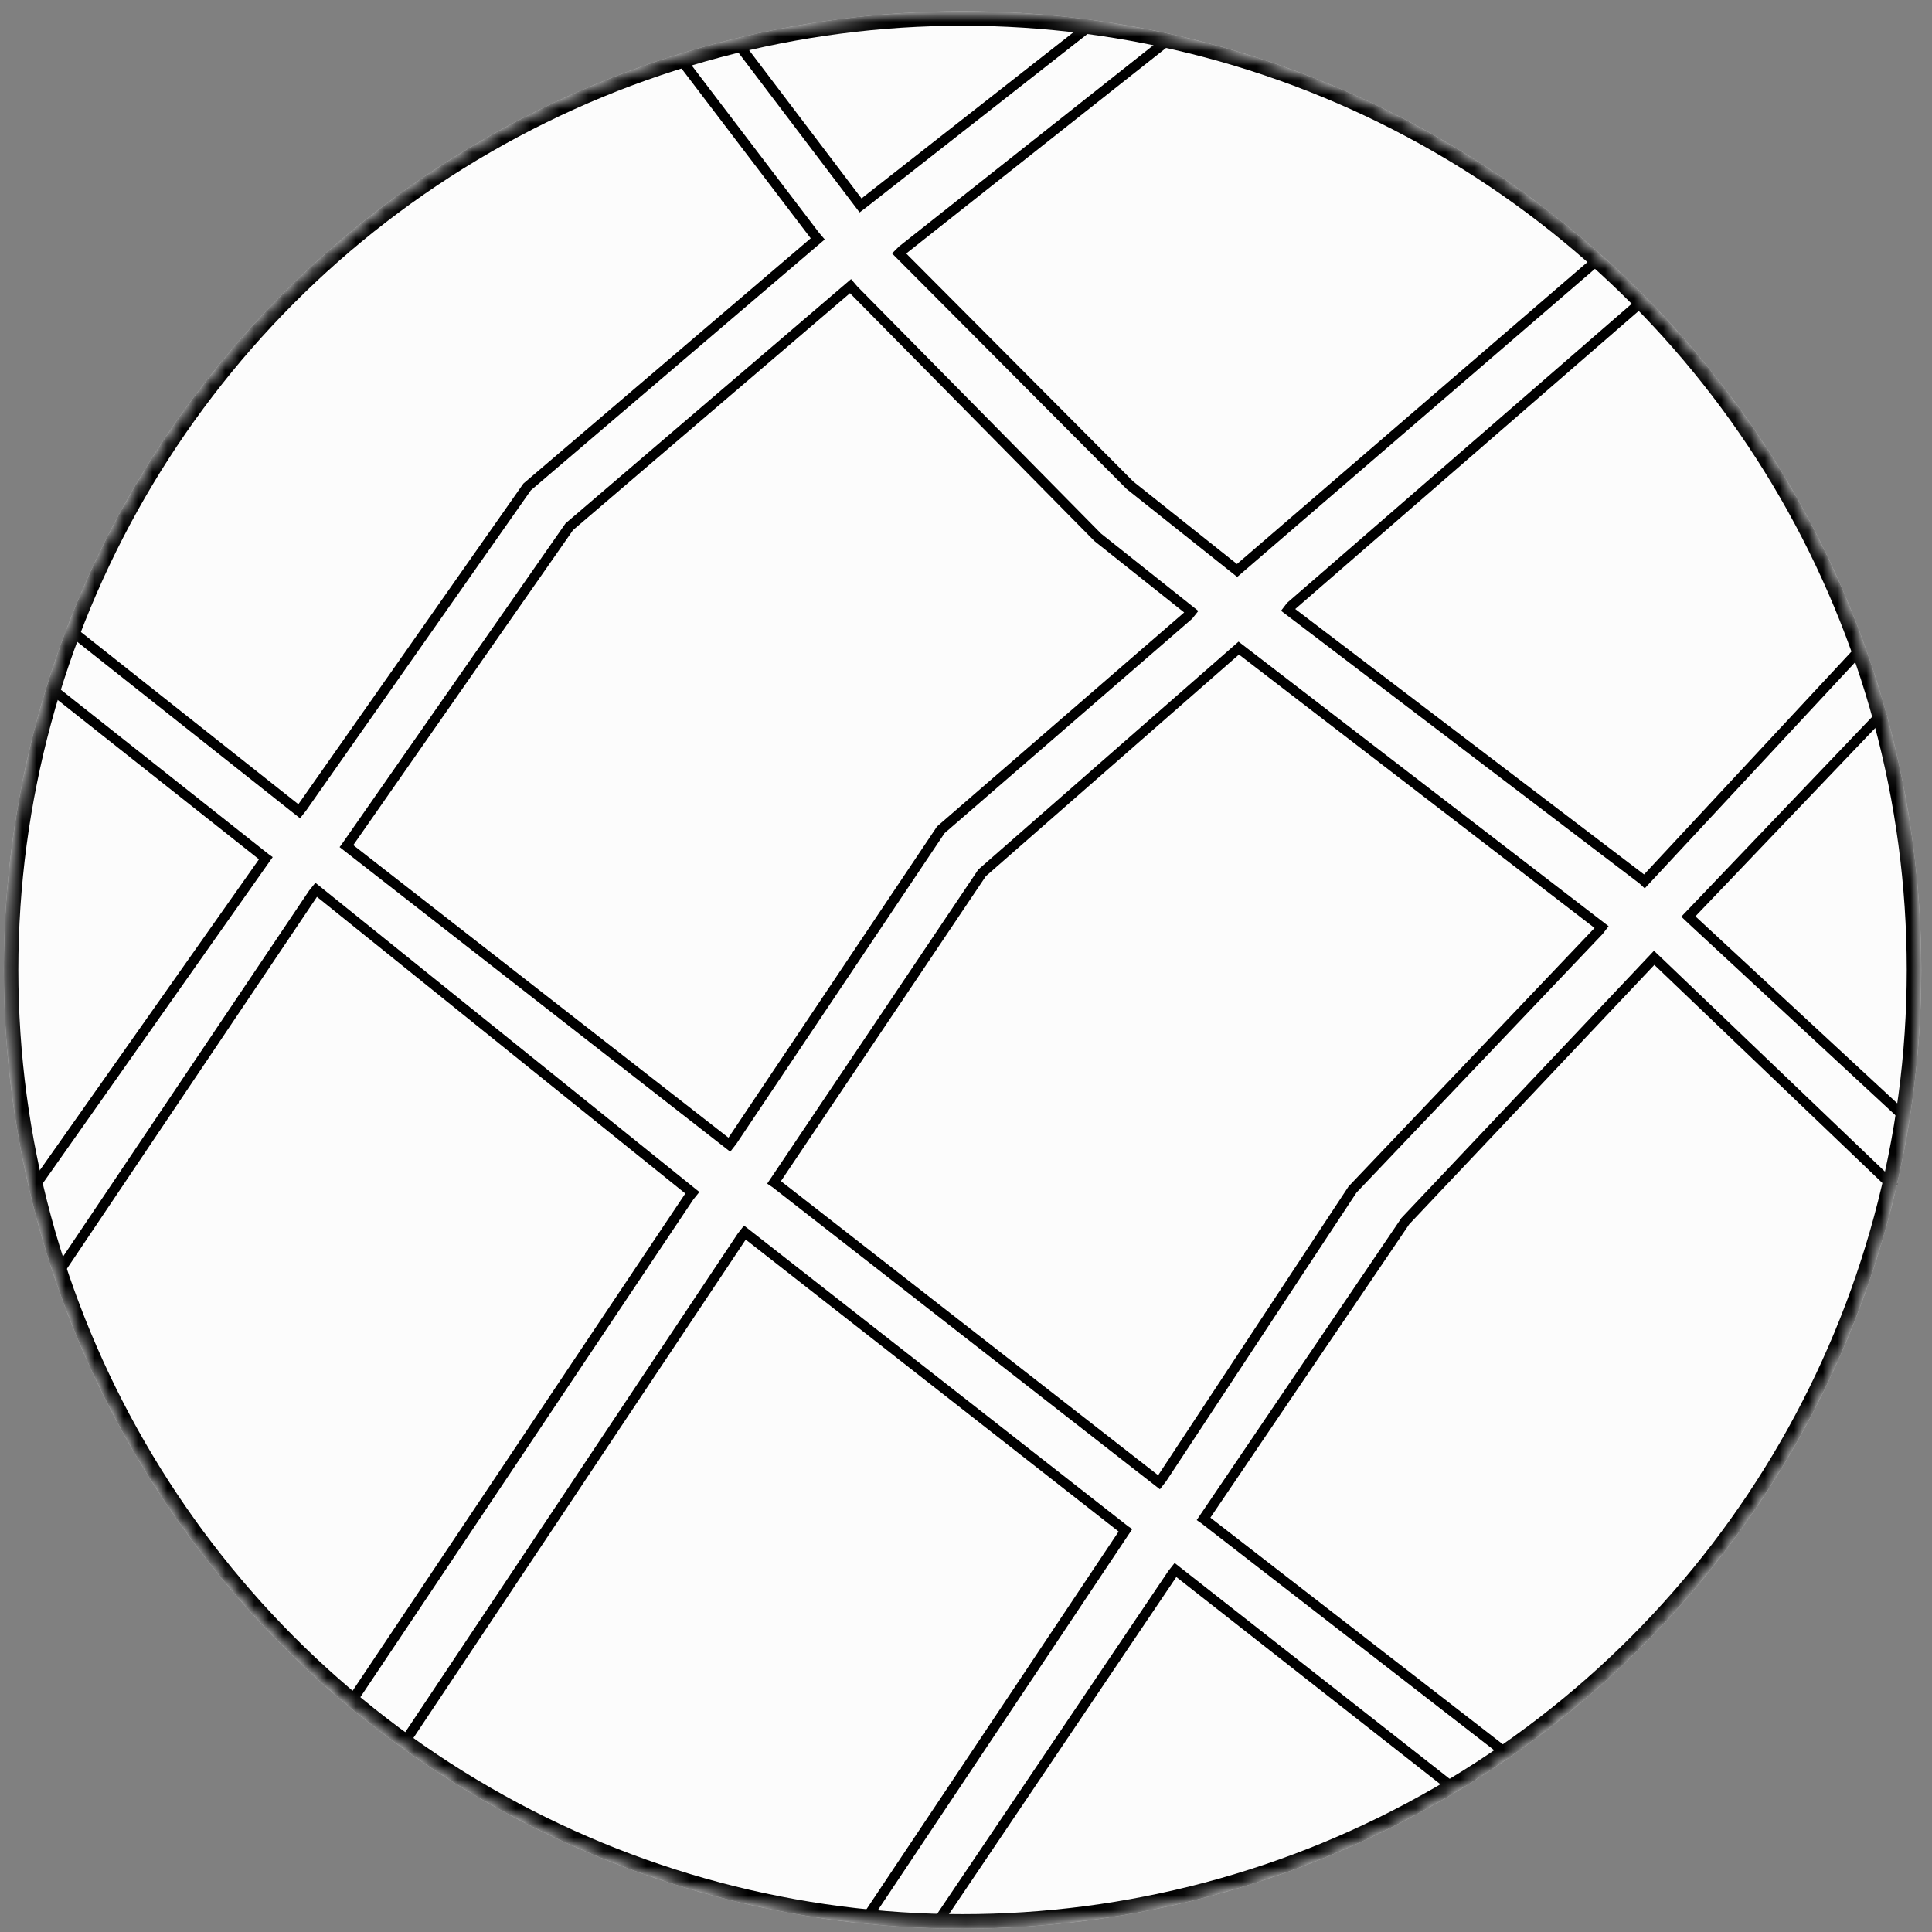 <svg width="133" height="133" viewBox="0 0 133 133" fill="none" xmlns="http://www.w3.org/2000/svg">
<rect x="0" y="0" width="133" height="133" fill="#808080" stroke="none"/>
<circle cx="66.262" cy="66.772" r="66" fill="#FCFCFC"/>
<mask id="mask0_1874_15381" style="mask-type:alpha" maskUnits="userSpaceOnUse" x="0" y="0" width="133" height="133">
<circle cx="66.262" cy="66.772" r="66" fill="white"/>
</mask>
<g mask="url(#mask0_1874_15381)">
<path fill-rule="evenodd" clip-rule="evenodd" d="M59.72 14.209L59.692 14.232L59.175 14.623L50.452 3.118L51 2.703L59.307 13.659L74.957 1.389L75.381 1.93L59.723 14.207L59.72 14.209ZM62.385 17.451L80.655 2.996L80.228 2.457L61.897 16.961L61.899 16.963L61.896 16.96L61.409 17.445L77.546 33.652L77.545 33.653L85.17 39.718L110.174 18.181L109.725 17.66L85.153 38.826L78.011 33.144L62.385 17.451ZM55.81 16.404L46.459 4.116L47.006 3.7L56.378 16.016L56.777 16.483L36.543 33.755L21.079 55.793L21.078 55.795L20.653 56.332L4.485 43.525L4.912 42.986L20.54 55.365L36.034 33.283L36.041 33.288L36.037 33.283L55.81 16.404ZM39.447 36.492L24.32 58.179L50.149 78.319L64.513 56.885L64.515 56.886L81.519 42.161L75.335 37.242L58.512 20.184L39.447 36.492ZM59.02 19.72L58.588 19.214L38.929 36.031L38.93 36.032L23.478 58.185L23.377 58.315L50.27 79.285L50.689 78.747L65.029 57.351L82.068 42.594L82.494 42.058L75.794 36.729L59.02 19.72ZM88.606 41.5L88.605 41.499L88.189 42.046L112.865 60.822L113.225 61.157L128.212 45.051L127.709 44.583L113.179 60.197L89.165 41.925L113.457 20.843L113.006 20.324L88.606 41.5ZM67.349 59.857L67.348 59.856L67.345 59.861L52.814 81.483L53.185 81.732L79.848 102.523L80.267 101.985L80.268 101.986L93.379 82.102L110.318 64.305L110.319 64.306L110.738 63.761L85.265 44.172L85.264 44.173L85.262 44.171L67.349 59.857ZM85.291 45.06L67.865 60.319L53.76 81.309L79.728 101.557L92.822 81.697L92.818 81.693L109.77 63.883L85.291 45.06ZM17.828 59.154L3.249 47.614L3.676 47.075L18.509 58.816L18.774 59.003L2.624 81.919L2.062 81.523L17.828 59.154ZM116.713 63.082L129.913 49.26L129.416 48.785L115.741 63.104L116.239 63.579L130.865 77.129L131.332 76.624L116.713 63.082ZM21.281 61.307L21.28 61.307L21.712 60.771L48.145 82.057L47.727 82.576L24.341 117.531L23.769 117.149L47.178 82.161L21.819 61.74L4.328 87.753L3.757 87.369L21.281 61.307ZM96.484 83.837L96.483 83.836L82.38 104.643L82.675 104.843L103.537 121.011L103.958 120.467L83.323 104.476L97.014 84.277L113.887 66.424L130.171 81.999L130.646 81.502L114.359 65.924L114.35 65.916L113.86 65.452L96.484 83.837ZM51.337 85.335L27.937 120.424L27.365 120.043L50.794 84.91L51.218 84.369L77.661 105.07L77.946 105.261L60.007 132.136L59.435 131.754L77.006 105.431L51.337 85.335ZM80.978 108.562L99.906 123.417L100.33 122.876L80.861 107.596L80.436 108.137L64.101 132.363L64.671 132.747L80.978 108.562Z" fill="black"/>
<circle cx="66.262" cy="66.772" r="65.5" stroke="black"/>
</g>
</svg>